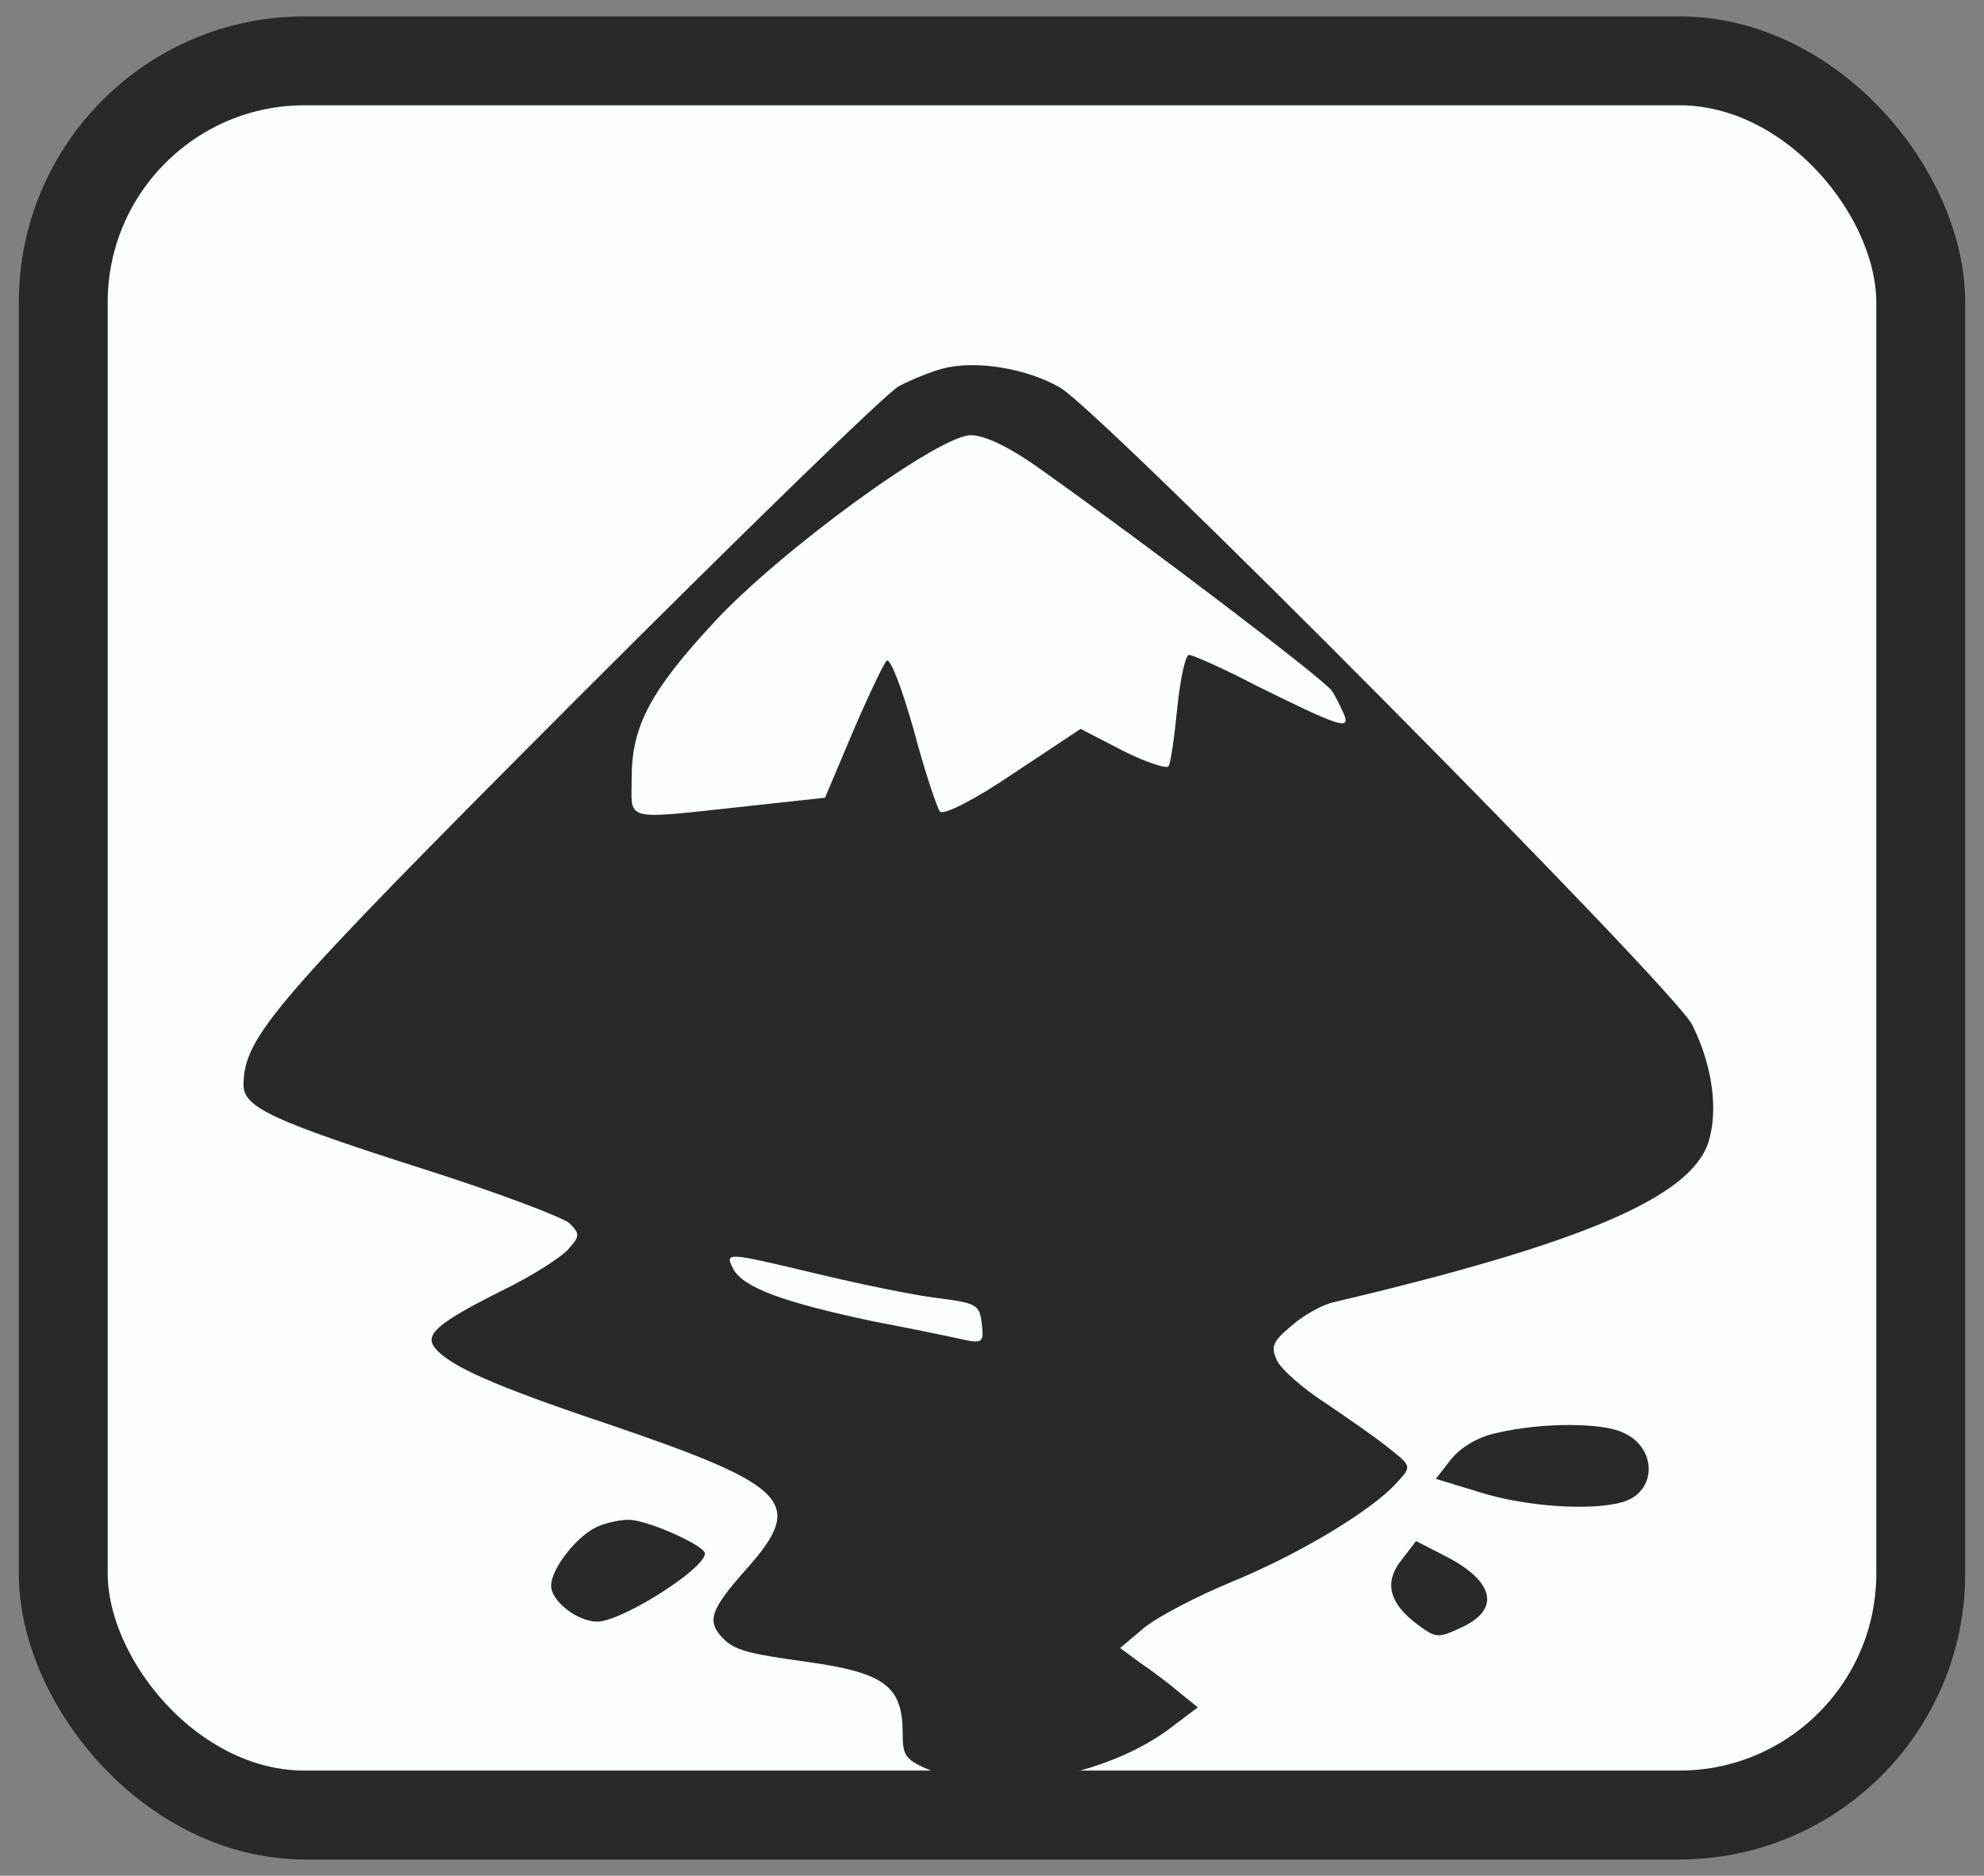 <?xml version="1.0" encoding="UTF-8" standalone="no"?>
<!-- Created with Inkscape (http://www.inkscape.org/) -->

<svg
   width="55"
   height="52"
   viewBox="0 0 14.552 13.758"
   version="1.1"
   id="svg9867"
   inkscape:export-filename="../../../../j-alarcon/img/icons/gimp.png"
   inkscape:export-xdpi="96"
   inkscape:export-ydpi="96"
   inkscape:version="1.2.2 (1:1.2.2+202212051550+b0a8486541)"
   sodipodi:docname="inkscape.svg"
   xmlns:inkscape="http://www.inkscape.org/namespaces/inkscape"
   xmlns:sodipodi="http://sodipodi.sourceforge.net/DTD/sodipodi-0.dtd"
   xmlns="http://www.w3.org/2000/svg"
   xmlns:svg="http://www.w3.org/2000/svg">
  <rect x="0" y="0" width="14.552" height="13.758" fill="#808080" stroke="none"/>
  <sodipodi:namedview
     id="namedview9869"
     pagecolor="#ffffff"
     bordercolor="#000000"
     borderopacity="0.25"
     inkscape:showpageshadow="2"
     inkscape:pageopacity="0.0"
     inkscape:pagecheckerboard="0"
     inkscape:deskcolor="#d1d1d1"
     inkscape:document-units="mm"
     showgrid="false"
     inkscape:zoom="8.1437113"
     inkscape:cx="61.826848"
     inkscape:cy="31.066917"
     inkscape:window-width="1920"
     inkscape:window-height="949"
     inkscape:window-x="1920"
     inkscape:window-y="27"
     inkscape:window-maximized="1"
     inkscape:current-layer="layer1"
     showguides="true">
    <sodipodi:guide
       position="0.138,6.522"
       orientation="1,0"
       id="guide31099"
       inkscape:locked="false" />
    <sodipodi:guide
       position="9.396,13.639"
       orientation="0,-1"
       id="guide31101"
       inkscape:locked="false" />
    <sodipodi:guide
       position="14.414,7.533"
       orientation="1,0"
       id="guide31103"
       inkscape:locked="false" />
    <sodipodi:guide
       position="10.476,0.12"
       orientation="0,-1"
       id="guide31105"
       inkscape:locked="false" />
  </sodipodi:namedview>
  <defs
     id="defs9864" />
  <g
     inkscape:label="Capa 1"
     inkscape:groupmode="layer"
     id="layer1">
    <g
       id="g1102">
      <rect
         style="fill:#fbffff;fill-opacity:1;stroke:#292929;stroke-width:0.652;stroke-opacity:1"
         id="rect120393-1-7-3-6-2-2"
         width="13.624"
         height="12.867"
         x="0.464"
         y="0.446"
         ry="1.771" />
      <g
         id="g34458"
         transform="matrix(0.011,0,0,0.011,1.676,2.375)"
         style="fill:#292929;fill-opacity:1">
        <g
           transform="matrix(0.1,0,0,-0.1,0,194)"
           id="g34456"
           style="fill:#292929;fill-opacity:1">
          <path
             d="m 4763.8,1641.6 c -78.1,-19.5 -210,-73.3 -293,-117.2 -78.1,-39.1 -1050,-986.5 -2158.5,-2095 C 285.6,-2602.2 104.9,-2812.2 100,-3134.5 c 0,-151.4 190.5,-239.3 1230.7,-571.3 473.7,-151.4 898.6,-312.6 942.5,-351.6 73.3,-73.3 68.4,-87.9 -9.8,-175.8 -48.8,-53.7 -239.3,-175.8 -429.7,-268.6 -439.5,-219.8 -532.3,-297.9 -454.2,-390.7 97.7,-117.2 390.7,-249 1133,-498.1 1235.5,-420 1338.1,-527.5 937.6,-976.7 -239.3,-268.6 -263.7,-346.8 -151.4,-459.1 73.3,-78.1 170.9,-102.5 561.6,-156.3 517.7,-73.3 634.9,-161.2 634.9,-478.6 0,-151.4 19.5,-175.8 195.3,-249 424.9,-170.9 1167.2,-34.2 1592,288.1 l 180.7,136.7 -127,102.6 c -68.4,58.6 -185.6,146.5 -258.8,195.3 l -131.9,97.7 156.3,131.9 c 87.9,73.3 356.5,214.8 595.7,312.5 449.3,185.6 927.9,473.7 1093.9,659.3 97.7,107.4 97.7,107.4 -48.8,224.7 -83,68.3 -273.5,200.2 -424.9,302.7 -151.4,97.7 -302.8,229.5 -327.2,288.2 -43.9,92.8 -24.4,127 97.7,229.5 83,73.2 210,141.6 278.4,156.3 1655.6,390.6 2378.4,698.3 2500.4,1064.5 68.4,214.8 29.3,512.8 -107.5,786.2 -117.2,239.3 -3931.2,4082.6 -4214.5,4248.7 -219.6,127 -561.5,185.6 -781.2,127 z m 654.4,-673.9 c 722.7,-512.8 1889.9,-1401.6 1938.7,-1474.8 29.3,-44 63.5,-117.2 83,-161.2 39.1,-102.5 -34.2,-78.1 -595.8,200.2 -214.8,112.3 -415.1,200.2 -439.5,200.2 -24.4,0 -58.6,-161.1 -78.1,-351.6 -19.6,-195.3 -44,-371.1 -58.6,-390.7 -9.8,-19.5 -146.5,24.4 -302.8,102.6 l -283.2,146.5 -449.3,-297.9 c -258.8,-175.8 -463.9,-278.3 -488.3,-253.9 -19.5,24.4 -102.6,268.6 -175.8,546.9 -78.1,273.5 -156.3,483.5 -180.7,459.1 -19.5,-19.6 -122.1,-234.4 -224.6,-473.7 l -185.6,-439.5 -537.2,-58.6 c -820.4,-87.9 -752.1,-102.5 -752.1,190.5 0,341.9 122.1,576.2 542.1,1030.4 439.5,478.6 1504.1,1255.1 1719,1255.1 92.7,-0.1 258.7,-78.2 468.8,-229.6 z M 3923.8,-4394.5 c 283.3,-68.3 639.7,-141.6 796,-161.1 268.6,-34.2 288.1,-44 302.8,-170.9 14.6,-117.2 4.9,-131.9 -97.7,-112.3 -63.5,14.6 -341.9,73.3 -625.1,127 -600.7,127 -864.4,224.7 -932.8,346.8 -58.5,117.1 -58.5,117.1 556.8,-29.5 z"
             id="path34448"
             style="fill:#292929;fill-opacity:1" />
          <path
             d="m 8465.5,-5454.2 c -127,-24.4 -244.2,-92.8 -312.5,-175.8 l -102.6,-131.9 288.1,-87.9 c 307.6,-97.7 742.3,-127 952.3,-68.4 234.4,63.5 239.3,361.4 9.8,463.9 -141.7,68.5 -542.1,68.5 -835.1,0.1 z"
             id="path34450"
             style="fill:#292929;fill-opacity:1" />
          <path
             d="m 2463.6,-6079.3 c -131.8,-53.7 -312.5,-278.4 -312.5,-395.5 0,-102.6 175.8,-239.3 307.7,-239.3 161.2,0 717.9,351.6 717.9,454.2 0,53.8 -395.6,229.5 -512.8,224.7 -53.8,-0.1 -146.6,-19.6 -200.3,-44.1 z"
             id="path34452"
             style="fill:#292929;fill-opacity:1" />
          <path
             d="m 7820.8,-6303.9 c -117.2,-146.5 -83,-288.1 107.5,-429.7 127,-92.8 136.7,-92.8 302.8,-14.7 254,122.1 205.1,307.7 -122.1,473.7 l -190.5,97.7 z"
             id="path34454"
             style="fill:#292929;fill-opacity:1" />
        </g>
      </g>
    </g>
  </g>
</svg>
